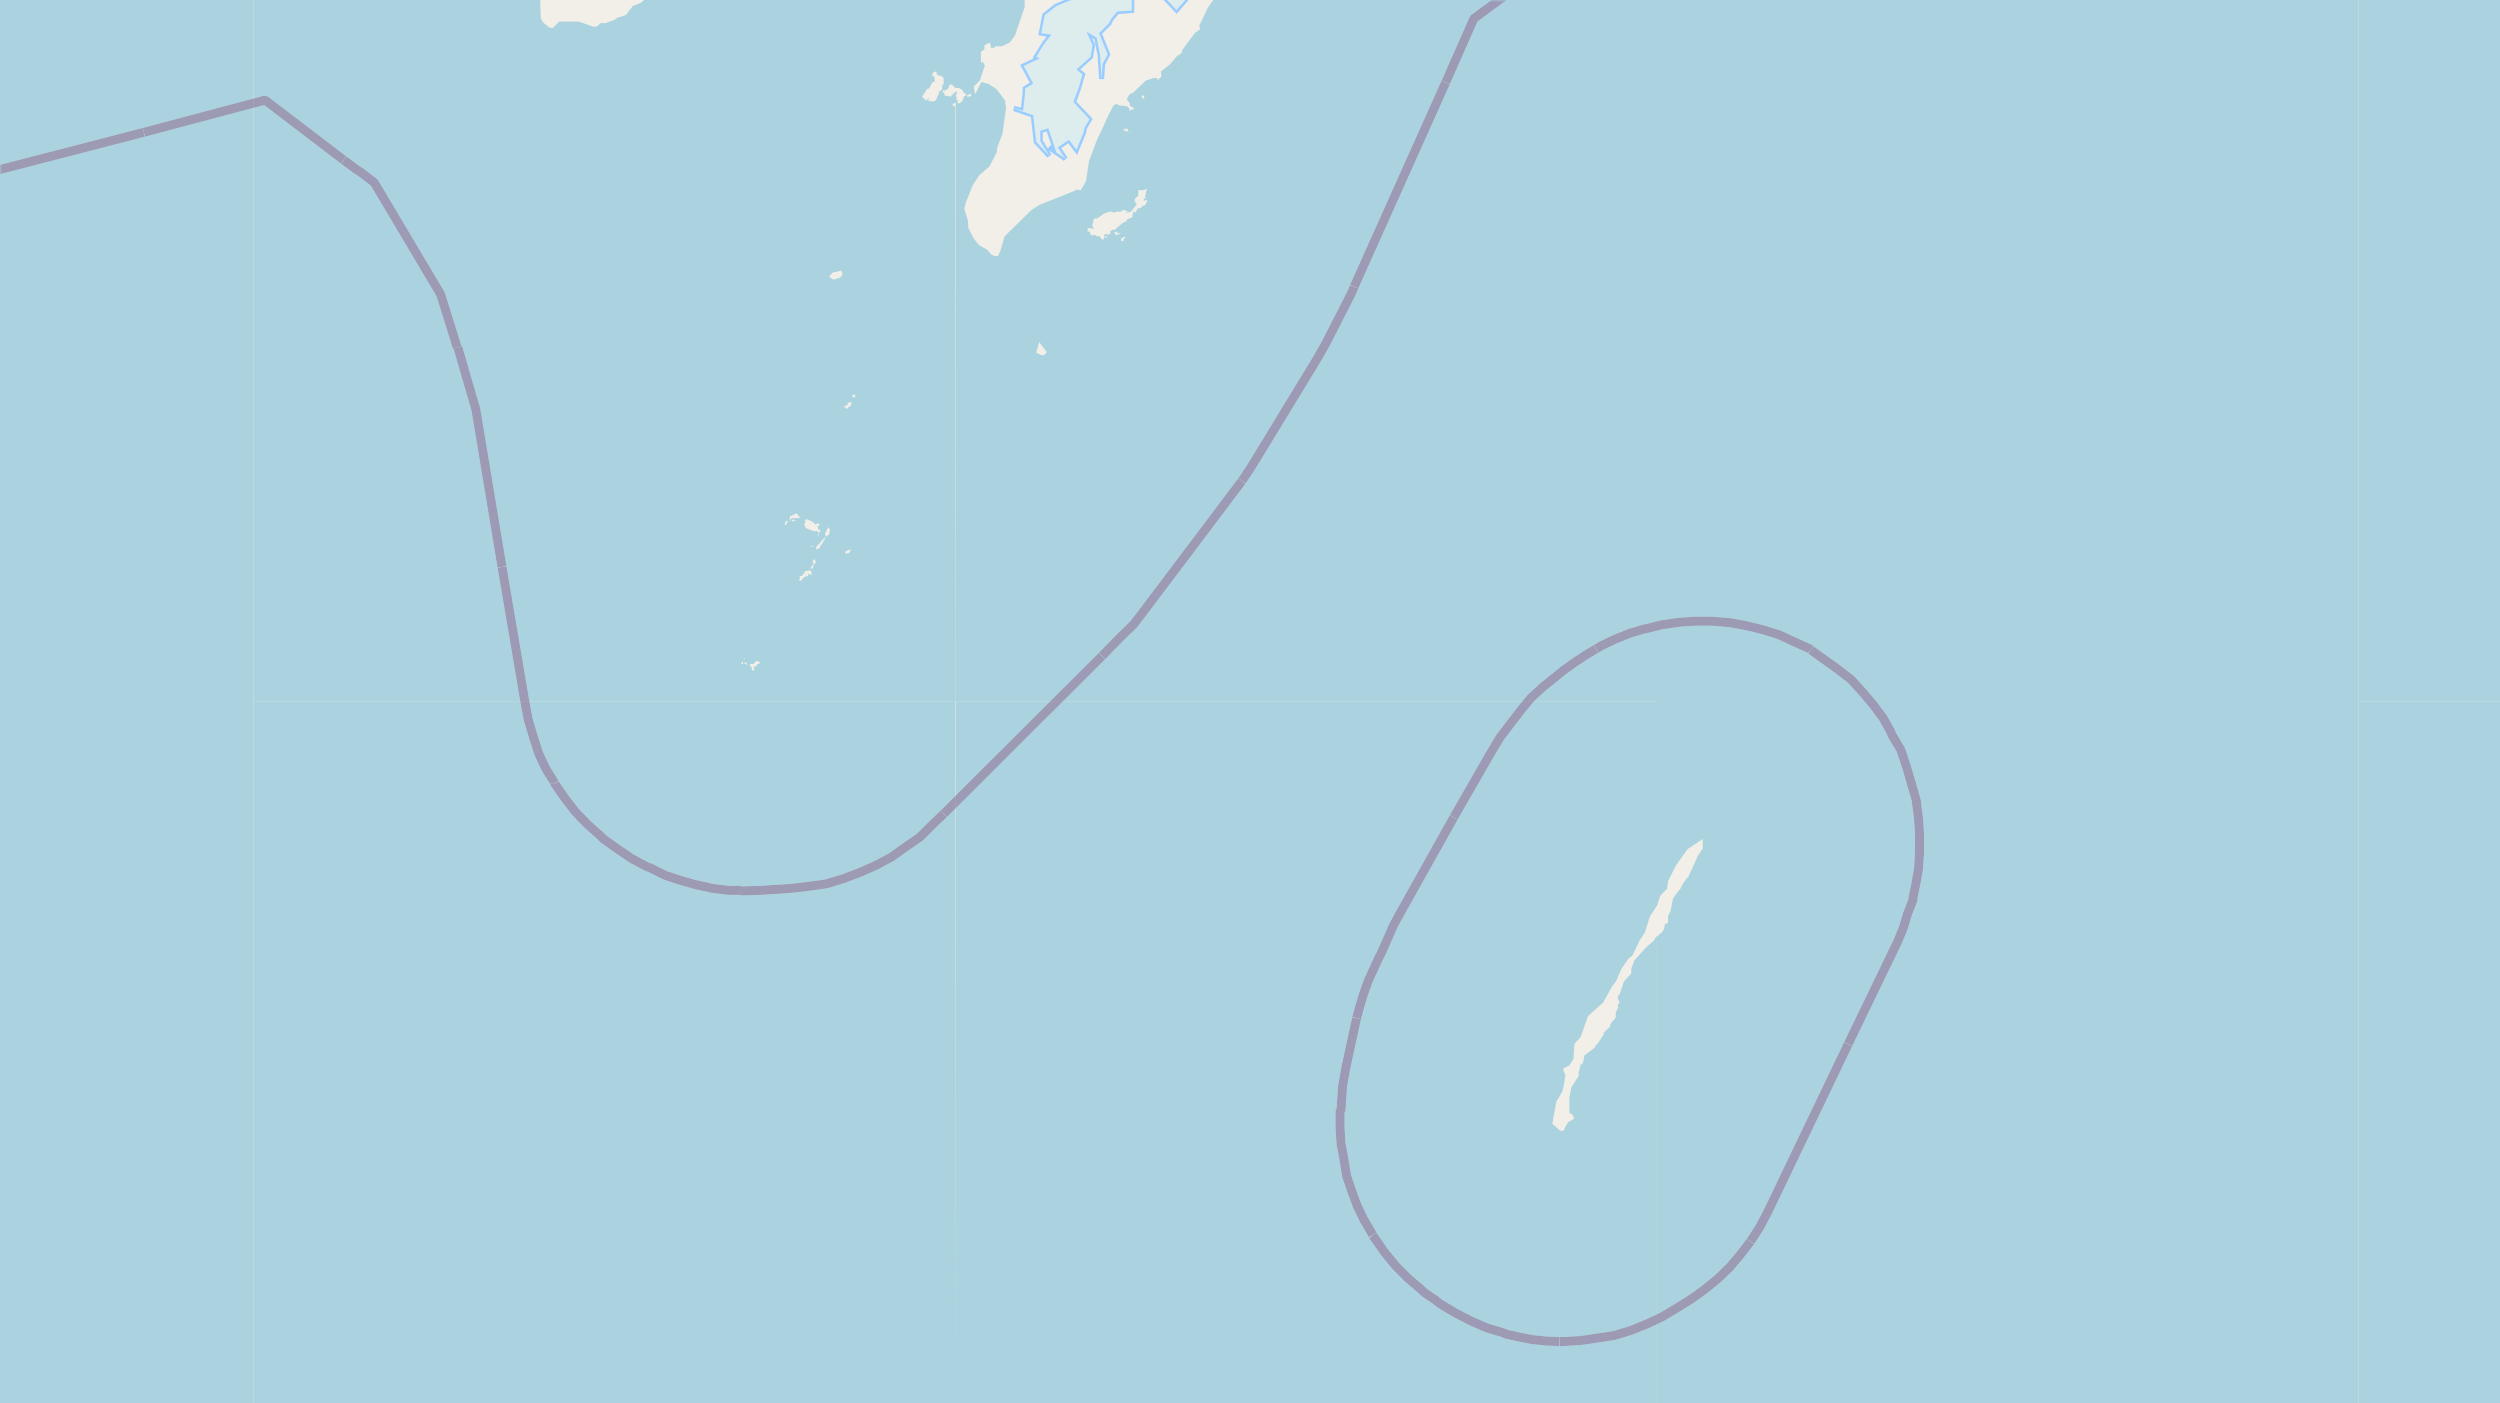 <svg xmlns="http://www.w3.org/2000/svg" xmlns:xlink="http://www.w3.org/1999/xlink" viewBox="0 0 497 279" xmlns:v="https://vecta.io/nano"><style><![CDATA[.B{stroke:#fff}.C{stroke:#8d618b}.D{fill-rule:evenodd}.E{stroke-linejoin:bevel}]]></style><filter id="A" width="100%" height="100%" x="0%" y="0%"><feColorMatrix in="SourceGraphic" values="0 0 0 0 1 0 0 0 0 1 0 0 0 0 1 0 0 0 1 0"/></filter><mask id="B"><g filter="url(#A)"><path fill-opacity=".5" d="M0 0h497v279H0z"/></g></mask><clipPath id="C"><path d="M0 0h497v279H0z"/></clipPath><path fill="#f2efe9" d="M0 0h497v279H0z"/><use xlink:href="#E" fill="none" stroke="#9cf"/><use xlink:href="#E" fill="#ddecec" class="D"/><use xlink:href="#F" fill="none" stroke="#9cf"/><g class="D"><use xlink:href="#F" fill="#ddecec"/><g fill="#aad3df"><path d="M-89.1 418.5H50.4V279H-89zm0-139.5H50.4V139.5H-89V157h.7l.7-.5.4-.2.5-1 1.3 1.2h1.4l.5-.5.1-.6-.3-.4.2-.3h.6l.6.3 2 1.4 1.3 1.3 1.1 3.4 1.2 1.3 1.2 1.8.2 2.4v2.4l-1 2-1.5 2-1.3.9-.7 1.8-.2 1.8.4 3.1-.2 2.4-1.8 1.6-1 .3-1.6 2.1.4 3.9-.2.4h-.2l-.3-.6h-1l-1.3.3-.6.7-.4 1.4-.2.2-.6 1-.4.3zm0-139.5H50.4V0h-99.9l-.4 1.3-.3.1-.4-.3-1.1.2-1.6 1.3-.3.6-.2 1 .2 1-.6 4.8-2.2 1.4-2.2 1.9-1 .3h-1.2l-.2-.1.4-.2-.3-.3-1.1.7-.9.1-.5.3-1-.1v.7l-.4.2.3.5-.9.9v.7l-.5 1-.5 1.5.6.5.5 1 .4.4 2.4-.9 1.3-.1 1.4-.7v.3h1.2l.5-.7 1 .3.7-.2-.2-1.1V18h.3l.6 2.3.8 1.1-.1 1.6-.6.9L-57 26l-1.1 1.4-1.1 1.6-1.1 2.3-.2 2.3.5 1-.4.6-2.8 3.4-2.3 2-.6 1.4-.3.3-.2.9.2.5-.7.8-1.9 1.4v.4l-1.2 1 .6 1.3 1 1v.7l1.2.9.7-.5 1.2.3h.9l-.7-.7.2-.3 3 1.4.4 1-.3 1h-.2l-.9 1.5-1.8 2.2-1.2 1-.5.6v.7l.1.6h.8l1.5.8-1.3-2.4.7.3.3 1.4.6.8.3.8.9.7v2.1l-.8 2.5-.6.6-1.6 1.4-1.9 1-.6.6-.5.1v.7l.4 1 .7.6v.2l.4-.2 1.9 2.2-.3 4.1-1.9 5v1.4l.1 1.6v1.3l-1.5 3.4-.5 1.4-1.6.7h-.3l-.2-.3h.6v-.4l-.7-.6-1.4-.3-.6-.5-1.8-.9-1.8-.2-3.6.2-.3-.4h-.5l-1.1.2-1.5 1.1-1.5 2.1-.3 1.2 1.5.9.6.7.2.8 1.3.8 1.8-.4.3-1.1.6-.7.8-.3 1 .2.5-.2.9 1.2 1.2.3.4.3.9 2.7 1.3 1.8 2.9 4.3.6.6.8 4.3v1.5l-.6 2.8-.5.7v.6l.2.1v.5l-1 .7-.5-.5h-.6l-.6.3-1 1.8-.8 2-1.4 2.3-.6 1.9-.8 1-.1.8-.5.5-.1 1.1-.8 1.2-.8 2.2-.1 1-1.3.7-.5.5-2 1h-1.7l-1 .8h-.6l-1.6 2-1.3.3h-.1zm103.5-279l-1 2.5-1.4 1-2.1 1.5-.6.2L7-133l-.8.6-1.3.2-1.9-.7-1.3-1.8-.8-.3-.5-1-2-1.5-1.1-.3-1.7.1-2.4.7-1.2 1-.1.5-3.4.7-2.5 1.8-.6 1.4v1.6l2.1 5.4.3 1.7 1 1.3.4 1.1v1.3l.3.2.5-.1.1.3-.2 1 .3.6-.2.2.4.4.3.9-.5.9-.2.2-.2-.2-.1.2v.6h-.3l-.2-.1-.2.2-.5 1.6-.5.2-.5 1.1h-.2l-.1.7-1 1.3-.9 3.1-1.4 1.7-1 .8-.8.1-.2-.2-.7.4-.4-.4-2.9 1.1-1.1-.2-.3.4h-.3v-.5l-1.1.3v1.8l1.6 1.3.2 1.2.4.7-.5 1-1 .6h1.5l.5.4.3-.2.2-.4 1.6-.9.4-.6-.7-.1v-.4l1.9-.3.3-.2-.2-.3.1-.1 2 .6 1.5 1.3.4.8.3.8.1 2.4-.3 1.7-.3.3-1 .1v-.5l-1.5-.6-.9-.7h-1.2l.4 2.8-.2 1.5.3.8-.5 1 .4.3h.4l1.4 1.8.9-1 1.1-.1 1.4.2 1 1 .2 3.2.4.8.6 4-.5 4.4.2 4.5.3.2v1.4l-1.3 2.6-.8 4.4-1.3 2-.9.7-.8.3h-1.7l-.5-.4v-.7l-3-1.9-.7.6-1.4 1.3-.2 1.3 1 .7v.3l.6.4 1 1.2 2 3.1 1.3 1.2v.8l-.4 1.7-1.2.8-2 .6-.8.5.5 1.8-.4.6.9.3.5-.3 1 .5 1.4-.5.3-.2.3.4.3-.2-1.1-.4h-.4 1.2l1.7 1.4v.8l-.7 2.7-.3 2.1L-19-31l.1 2.5-.7 6 .4 3.5.4 1.6-.3 1.5-.2 1.2-.7 1 .2.1-.2 2.4-.4.6-.6.8-.6 2-.7.2-.3-.4h-.3l-.8.5-.5-.2-.4-.7-3-.2-1.1.3-4.7-1-2.2-1.2-1-1v-1l-2.5-1.8.3-1.6.1-.6.3-.3h.7l.2-.6-.4-1.9-.5-.6-.4-1.1-1.5-.3-.2-.3-.5-.2-.3.6h-.8l-.9.8-1 .2-.5-.1-.8-.7-.4-.6-.3-.8-1.3-2.2-1.1-.7h-.7l-1.2-.4-.8-1.3h-.7l-.2-1.2-1.6-1.6h-.6l-.8-1.1-1.6.4-1 .7-.7-.2-.2-.3-.2.3v.2l.2.2.7 1.4 1.4 1.8-.3.3 1.2 1.7v.7l.5 1-1 .2-1 2.1-1-.6-.4.2 1.2 1.7 1 .4.7 1.3.5.4v.4l.5.5h1.6l.3-.3-.5-.5.1-.4h.5l-.1 1.3v.6l.6.3-.7 1.3.4.8.5.5v.8l-.4.3v.4l.2.3.5.9-.5 2.2 2 3 .6 1 .1 2.6v.8l-.3.2H50.5v-139.5zm454.5 279h139.5V0H468.9zm0-139.5h139.5v-139.5H468.9zM329.4 0h139.5v-139.5H329.4zM222.6-139.5l1.6 4 2 3 2 4.2 2 5.2 1.8 2.3 1.4 2.4.5.3 3 4.1 3.4 6.3 2.9 2 3.2 1.5.6-.3 3.6-3 1.4-.8 1-.4.7.4.3-.7h1.7l1.5.3.9-.1.9.4.4-.3v-.5l.8-.5h.5l.5.7h.3l1-.7.2-.8.7-.4.8-1 1.5-.3h2.3l.5.2h1.3l1 .3 1-.3 1.5.2.3.4v.8l.6.7-.8 1 .2.6.2-.3.6-.2v.3l.6-.2.7-.6.3-.7.9-.5 1.2.8.6 1 .6 1.7v.1l-2.6 3.3.3.2 1.2-.3 2-.7.4.2-.5.6-.2.8.3.8v.8l-1.3.7-.9-.2-1 .5.8.8-.3.2.5.9-2.4 1.5-1.2 1.6-.8 1.4-1 1.2-1.1 3v1.9l.5.7v1.4l-.5 4.2-1.3 2.1.2 1.9L269-76v.7l1.4 2.6 2.1 2.4 1.1 2.3.6 1.2.4 2.6-.3 3.7-1.2 2.7-.1 1.2-1.8 2.4-2.2 1.7-2.3 1-2.7-.8-1.7 1.3v.6l.5 1.3.4 1.1.3 2.1-.2 2.1-1.1 2.9-1 1.3-.2 1.1.2 2-1.9.7-.1.4-2 8.2-.8 1.2-1.2 1.6-.2.9-1.3 2.3-.7 1.7-1.4 2.7-.2 1.2-.8 1-3 6-2 1.6-4.5 7h88.3v-139.5zm0 0"/><path d="M50.4 0h57v-1l.6-2.7.7-1.5.3-.2v-1l.3-1.6v-1.7l-.1-1.5-.5-1.3-.8-.4v-.7l-1.5-.7-.3-.8.3-.4.5-.2 1.6-.5.3.3.2-.1.2-.7-.4-.3-.4.4-1.9.1-.8-.4-.2-.3v-.6l.4-.3h.7l.1.3 1.4-.6.2.2 1-.1.7-.4.1-.4-.7-1.4v-1.7l-.3-.4v-.7l-.5-.3.6-.7.5-.1.2.4h.3l.4-.4-.4-.6.1-.3.8.1-.2-.3.4-1 .5-.6-.5-.2-.6.6-.3-.3v-.5l.4-.5 1.8-1h.8l-.6 1.2h.4l.4-.8.6.2.3-.4h.7l1.2.7 4.5-2.6 1.3-1.2.8-1.2.5-2.5.1-3-.2-2.7 1.4-2.7.2-2-.8-3.7v-1.7l.8-7.5.8-2.1v-1.9l1.7-4.1.4-.3.5-1.3.6-.8 1.3-4.6.5-1 .5-2.1.9-1.6.2-1.3 1-2.3.9-1.7 3.3-3.5 2.1-4.3v-1.8l-.2-3.3.2-2 .3-.5.3-1.3 1.5-1.9.7-2.4v-1.3l-.1-1.2-.6-1-1.7-1.5v-1l-1.7-1.8-1.5-1-3.2-1.7-4.5-1.3-3-2.5-1.1-1.7-1.4-3.9-1.5-2.6-2-2.3-5.6-4.1-.6-.2-2-3.2-.6-2.2H50.3zm139.5 0h14v-.7l-.9-3.2-.5-.6-2-4-2-3-1-2h.5l1.4.3.1.8.6.2.3.6.7.2.7-.7.2.1-.2.6h2.9l2.9-1 2.8-2.1h.8l-.3-.4 1-.9.9.3 1-.3 1.1-.2.4.4 1.2.4.8-1.2v-.5l-.3-.3h-1.3l.5-.4v-.4l-.5-.8-.3-.2v-.8l-.5-.7.2-.7.7-1-.4-.8.7-.6h.4l.3-.4v-.5l-.6-.3-.4.2.5-2-2.4.6-3.5 1.8-1.2-.1-1 .3-2.4-1.2-1.1-.1-.8-.5-1.1-.1-.4-.4h-.6l-.7-.4-.1.2.3.1-.2.5h-.4l-.4 1.4-.4.1.7 1h-1.3v1l.2.7v1.7l.5.3-.6 1.4-.6.4v1.4l-.5.2-.1.7.6.1-1.1 1-.4-.3-.2-1.4-.1-5.7.2-3.6-.2-1-.8-1.2-1-.6-2.2-3-.4-1.7-1.8-1.8-.8.3h-.1zm0 0"/><path d="M190-34.6l-1.8-.6-.8.2-1.2 1.1-2.2 5.6-2.1 1-3 .9-1.3 1.3-4.2 3.1-3.6 3-2.4 1-.5.5-.5.5-.4 1.2.5 1v-.8h.5l-.3-1 .3-.7h.1l.1 2.2.2.3-.3 1.3-1.1 1.3-8.5 3.4-.7.6-1.8.8h-2.6l-2-.5-6-.4-3.2.4-1.8 1-3.2 3h-.7L131-1.8l-3 1.4V0h62zM50.4 139.5h139.5V21.2l-.5-.2v-.3l.6-.4v-2l-.4.2-.6.7-1.2-.2-.1-.6h-.3V18h.5l.6-.4.3-.8h.4l.8.7V0h-62l-.5.5-1.7.7-1.4 1.8-1.6.5-.8.5-1.6.6h-1l-.8.7h-.7l-2.8-1h-3.9l-1.4 1.3-.7-.2-1.2-1-.4-.8-.1-3V0h-57zm100.3-8h.3v.4l-.5.2-.2.4h-.5l.2.6-.3.3-.3-.5.1-.2-.4-.3v-.4h.7l.5-.6zm-3 .2v.3h-.4l.3-.4-.3-.2.5.2zm.1-.7l.2-.2v.3zm.2.8l.1-.2.6.6-.6-.2zm11-16.8v-.5h.5l.2-.5h.3l-.1-.4 1-.2.4.1v.9l-.5-.4-.2.5-.7.2-.7.8-.4-.2zm2.1-2l.4-.7h.2l-.1.7zm.8-.8h-.2l-.1-.6v-.3l.3-.1.3.5zm7.1-3l.1.2-.2.4-.3.2h-.6v-.3zm-7.9-.7h.3l.5.2-.9-.1zm3.4-3.4l.2-.3.3.5-.2 1-.5.3v.3l-.3-.8zm-.8 2.4v.2l-.7 1v.3h-.4l-.3.3-.1-.5 1.8-2v.4zm4.8-27.4l.8-.2-.2.7.2-.2v.1l-1 .8-.3-.3.2-.3-.4.3-.1-.2.8-.3zm1.1-1.1l-.3-.3.6-.3.1.1v.5zM167 55.2l-1.3.4-.9-.6.7-.8 1.8-.4.2.8zm19.7-36.7L186 20l-.6.2-1-.2.3-.3-.2-.2-.2.4h-.3l-.7-.7 1-1.5.4-.1.7-1.3h.4v-1.1h-.4v-.7l.6-.3.2.2v.3l.3.3.3.1.2-.1.6.5v1.2l-.3.3v.8l-.6.4zM160 104l.2-.5h-.4l.5-.3 1 .4.9.7.3-.3.5.3-.6.5.3.1-.1.3.6.3-.4.4v.5l-.1.6v-1l-.1-.4h-.8l-1.6-.6-.2-.6-.2.1zm-4 .3l.2-.7h.5l-.5.8zm1.2-.7l.4-.2v-.2l.2.1.4.3zm-.2-.6l.1-.5.2.1 1-.6.8 1h-1.7l-.4.5zm0 0"/><path d="M189.9 139.5h139.5V0h-88.2l-1 1.4-1.8 3.7.2.7-1.1.8L235 10v.4l-.7.6h-.2l-1.5 1.8-1.8 1.4.1 1-.8.8v-.5h-.7l-1.6.5-2.4 2.3-.9.5-.5.9.6.9v.4l.8.5v.3l-.4-.1-.3.3-.2-.1.1-.3-.6-.5-1.8-.2-.1-.3-.7.3-1.1 2.1-.8 1.8L218 28l-1.5 4-.6 4-1 1.8-1-.1-.2.2-7 2.8-1.7 1.1-5.3 5.2-.8 2.8-.5 1.1h-.7l-.6-.3-.9-1-.4-.2-1.2-.7-1.1-1.4-1-2-.1-1.5-.7-2.3.3-1.2 1.4-3.5 1.3-2 2-1.7 1.4-2.7.2-1.2 1-2.6.7-5.2-.2-1.4-.7-1-1-1.3-1.6-1-1.4-.4-1.1 2.2-.2.1-.2-1.4 1.2-1.2 1-3-.3-.4.3-.2h-.8v-2.1l.7-.5V9l1-.5h.1l.2 1h.7l.2-.3h1.3l1.6-.8 1-1.4 1.9-5.6V0h-13.9v17.4l.2.1h.7l.7.5.1.3.5.4.1.3-.4.1-.4 1-.6.5-.4-.2.1-.5-.3-.1.1-.4-.2-.4.3-.6-.1-.2-.3.1v2l.1.3v.7zm17.7-68.9h-.6l-1-.5.6-2.1 1.5 2zm16.6-45v.6l-.8-.3v-.3zm3.3-5.9l-.5-.3V19h.4zm-34.6-.5h-.5l-.1.1v-.4l.7-.3.1.4zm31.8 7.1h-.2l-.2-.1h.3zm-1.9 20.2l-1 .2-.3-.5.5-.2v.2zm1 .7l-.4.3-.1.5-.5-.2.2-.5.5-.2zm-3.6 0h-.6V47h.5zm4-5.2v.1h-.4v.2l1-.2 1.2-1.5-.4-.5v-.6l.6-.5.1-.2v-1h1.2l.3-.3.2.3-.2.3v.5l-.2.3.2.4-.4.2v.5l.4-.3.3.3-.5.8-.4.1-.5.5h-.5l-.5.9-.4-.3-.2 1.2-1 .4-.2.4-.7.3-1.6 1.4h-.5l-.4.3.1.5h-.4v.2l-.7-.2-.2.3v.6l-.3.3-.7-.8-.4.1-.4-.3-.6.1-.3-.2-.2-.6-.3.1-.1-.1v-.4l.2-.3 1.1.2-.4-.7.3-.8-.1-.2.4-.4h.5l1.2-.9 1.3-.5.8.3.3-.2h1l.5-.4zm105.2 97.5h139.5V0H329.4zm0 139.5h139.5V139.5H329.4V180l.1-.3.6-1.7 1.3-1.3.2-1.5 1.6-3.2 2.3-3.2 3-2v1.9l-.9 1.3-2 4.4-.3.2-.8 1.2-.5 1-.4.4-1 1.4-.5 2.5-.5 1v1.4l-.6.2-.2 1-.4.6-1 .9zm0 139.5h139.5V279H329.4zm-139.5 0h139.5V279H190zm0 0"/><path d="M189.9 279h139.5v-92.9l-.3.3-.3.6-1.2 1-2.7 2.9-.6 1.7v.9l-1.5 1.7-.8 2.4-.3.3-.1.6.4.7-.4.6.1.5-.5 1v1l-.9 1.1-.2.2v.5l-1.3 1.2v.4l-1.3 1.9-.3.2-.2.5-2 1.5-.3 1.5-.5.4-.4 1.7.1.4-1.6 2.5v.4l-.3 1.3v3.2l.7.5.2.7-1.2.7-.9 1.7h-.6l-1.6-1.4.8-4.4 1.2-2 .3-1.3.3-2-.4-.9v-.4l1.2-.6.8-1.3.2-3 1.2-1.3 1.5-4.2 3-2.7 1.8-3.2.8-1.1 1.1-2.5 1.4-2 .7-.5 1.5-3.1 1-1.5 1-3.2 1.5-2.3v-40.4H190zm-139.5 0h139.5V139.5H50.4zm0 139.5h139.5V279H50.4zm418.5 0h139.5V279H468.9zm0-139.5h139.5V139.5H468.9zm0 0"/></g></g><g fill="none" clip-path="url(#C)" mask="url(#B)" class="E"><g stroke-width=".6"><path d="M317.7-14.5L293 3.7l-5.7 12.7" class="B"/><path d="M317.7-14.5L293 3.7l-5.7 12.7" class="C"/><path d="M68.3 31.7L52.7 19.9l-24.2 6.4" class="B"/><path d="M68.3 31.7L52.7 19.9l-24.2 6.4" class="C"/><use xlink:href="#G" class="B"/><use xlink:href="#G" class="C"/><use xlink:href="#H" class="B"/><use xlink:href="#H" class="C"/><use xlink:href="#I" class="B"/><use xlink:href="#I" class="C"/><use xlink:href="#J" class="B"/><use xlink:href="#J" class="C"/><path d="M110.2 155.6l-1.6-2.8-1.5-3-1.1-3.4-1-3.4-.6-3.2-4.6-27.3" class="B"/><path d="M110.2 155.6l-1.6-2.8-1.5-3-1.1-3.4-1-3.4-.6-3.2-4.6-27.3" class="C"/><path d="M269.1 57.1l-.1.7-1.3 2.4-4.3 8.4-1.6 2.8-13.1 21.5-1.9 2.7" class="B"/><path d="M269.1 57.1l-.1.7-1.3 2.4-4.3 8.4-1.6 2.8-13.1 21.5-1.9 2.7" class="C"/><use xlink:href="#K" class="B"/><use xlink:href="#K" class="C"/><use xlink:href="#L" class="B"/><use xlink:href="#L" class="C"/><use xlink:href="#M" class="B"/><use xlink:href="#M" class="C"/><use xlink:href="#N" class="B"/><use xlink:href="#N" class="C"/><use xlink:href="#O" class="B"/><use xlink:href="#O" class="C"/><path d="M90.9 69l-3.3-10.5-13.2-22.2-2.6-2-.8-.5-2.7-2.1" class="B"/><path d="M90.9 69l-3.3-10.5-13.2-22.2-2.6-2-.8-.5-2.7-2.1" class="C"/><path d="M28.5 26.3L0 33.7l-11.1-.3-.9 3.6" class="B"/><path d="M28.5 26.3L0 33.7l-11.1-.3-.9 3.6" class="C"/><path d="M287.3 16.4l-18.2 40.7" class="B"/><path d="M287.3 16.4l-18.2 40.7" class="C"/><path d="M246.8 95.6l-.8 1.2-18.7 24.8-2 2.6-2.5 2.4-3.7 3.8" class="B"/><path d="M246.8 95.6l-.8 1.2-18.7 24.8-2 2.6-2.5 2.4-3.7 3.8" class="C"/><path d="M219 130.4l-31.4 31.4" class="B"/><path d="M219 130.4l-31.4 31.4" class="C"/><use xlink:href="#P" class="B"/><use xlink:href="#P" class="C"/><use xlink:href="#Q" class="B"/><use xlink:href="#Q" class="C"/><path d="M99.8 112.6l-5.2-31.2L91 69" class="B"/><path d="M99.8 112.6l-5.2-31.2L91 69" class="C"/></g><g stroke-width="1.8"><use xlink:href="#G" class="B"/><use xlink:href="#G" class="C"/><use xlink:href="#K" class="B"/><use xlink:href="#K" class="C"/><path d="M28.6 26.3L0 33.7l-11.1-.3" class="B"/><path d="M28.6 26.3L0 33.7l-11.1-.3" class="C"/><use xlink:href="#R" class="B"/><use xlink:href="#R" class="C"/><use xlink:href="#L" class="B"/><use xlink:href="#L" class="C"/><use xlink:href="#M" class="B"/><use xlink:href="#M" class="C"/><use xlink:href="#N" class="B"/><use xlink:href="#N" class="C"/><use xlink:href="#O" class="B"/><use xlink:href="#O" class="C"/><use xlink:href="#H" class="B"/><use xlink:href="#H" class="C"/><use xlink:href="#I" class="B"/><use xlink:href="#I" class="C"/><use xlink:href="#J" class="B"/><use xlink:href="#J" class="C"/><path d="M110.3 155.7l-1.8-2.9-1.4-3-1.1-3.4-1-3.4-.6-3.2-4.6-27.1" class="B"/><path d="M110.3 155.7l-1.8-2.9-1.4-3-1.1-3.4-1-3.4-.6-3.2-4.6-27.1" class="C"/><path d="M99.8 112.7l-5.2-31.3L91 69" class="B"/><path d="M99.8 112.7l-5.2-31.3L91 69" class="C"/><path d="M90.9 69.1l-3.3-10.6-13.2-22.2-2.6-2-.8-.5-2.7-2" class="B"/><path d="M90.9 69.1l-3.3-10.6-13.2-22.2-2.6-2-.8-.5-2.7-2" class="C"/><path d="M68.3 31.8L52.7 19.9l-24.1 6.4" class="B"/><path d="M68.3 31.8L52.7 19.9l-24.1 6.4" class="C"/><path d="M219.1 130.4l-31.5 31.4" class="B"/><path d="M219.1 130.4l-31.5 31.4" class="C"/><use xlink:href="#S" class="B"/><use xlink:href="#S" class="C"/><path d="M317.7-14.5L293 3.7l-5.6 12.7" class="B"/><path d="M317.7-14.5L293 3.7l-5.6 12.7" class="C"/><path d="M287.4 16.4L269.2 57" class="B"/><path d="M287.4 16.4L269.2 57" class="C"/><path d="M269.2 57l-.3.8-1.2 2.4-4.3 8.4-1.6 2.8-13.1 21.5-1.8 2.7" class="B"/><path d="M269.2 57l-.3.8-1.2 2.4-4.3 8.4-1.6 2.8-13.1 21.5-1.8 2.7" class="C"/><path d="M246.9 95.6l-.9 1.2-18.7 24.8-2 2.6-2.5 2.4-3.7 3.8" class="B"/><path d="M246.9 95.6l-.9 1.2-18.7 24.8-2 2.6-2.5 2.4-3.7 3.8" class="C"/></g></g><defs ><path id="E" d="M198.1-88.8l5.6-1 1.7 4 .6 3.8-1 5.4-3.3 4.6 4.2 2.2 2.8-5.6 3-.9 3.1 4-.1 6.3-5.6-.3-2.7 5 .5 4.3 5.2-.2 6.5-.8v2.5l-2.6 4.7 2-1.7 2.3 1.4.4 4.6-.8 1.2-2.9-.5 4 3.8.7 4.4-2.5 6-3.2 5.8-.5 4 .8 4.6 4.5 1.7 5.5-.3 1.9 3.1-5 2.4 3 4.3 3.5 3.6 4.2 4.4 3.3-3.8-.6-1.4 2.9-.8-2.9-4 1-4 4.1-1.3 3.4-2.7 4.9-4-.6-5 4.5-3.3.3-4.9 3.6 1.2 1.5-3.7 2.6-4.9-2.9-1.8-6.3-.8 2.1-3 .9-4.6h5.3l3-1.5 5.8-.7 3.2-4.8 1.6-6.4-2.2-6-3.4-5.2 2.2-5.3.8-6.2 1-6.3 4-4.6 2.3-3-.7-3 .7-3-3.6-2.6-2-1.6-5.3-1-5.6 1.5-4.2 2h-5.3l-4.8 2.8-3 5-4.4 1-3.9.6-6.8-2.2-4.8-2.7-1-1.5 4-3.1-4.6-3.2-5.8.9-2.8 4.4-3 2.2-4.4 3.3-3.7 2.1-4.7 2-1.2 6.2-.2 1.3zm19 20.2L221-70l-3 2.8-.5-.7zm.6 5.7l4.3-1.8 1 1.9-4.3.3zm8.3 20.2V-44l1.9-2-1.9 3.7zm2.2 11.4l.3-1.3 3.3-3.4 4 2.9-4.6 1.3-2 .3zm.6 9.6l3.2-3 1 4.3.7 1.7v.8l-.8.6h-1.2l-1-.3-.5-.9-.7-1.4-.3-1zm0 0"/><path id="F" d="M201.6 21.6l3.8 1.3.6 5.3 2.6 2.8-1.8-3v-2l1.6-.5 1.6 4.8-1.5-1 2.8 1.9.5.4-1.5-2.3 2.2-1.5 1.5 2 1.4-3.4.2-1 1-1.7-3.2-3.4 1.1-3 .7-2.5-1.2-1 2.8-2.5.4-2.3-1.2-2.7 2 1.2.7 3.5.3 4.7.2-3 1-1.9-1.7-4.2 2-2 .3-.7 1.3-1.6 2.9-.2v-3.7l-4-3.9-4-1.8-.6 5.4-3.2 1.8-3.2 1.3-2.3 1.8-.7 3.6 2 .3-1.4 1.8-1.6 2.6.7.3-3.2 1.5 1.9 3.5-1.6 1v.7l-.4 3.7-1.6-.4zm0 0"/><path id="G" d="M348 246.8l-2 2.6-2.2 2.6-2.4 2.3-2.6 2.1-2.8 2-2.6 1.6-3 1.8-3 1.4-3.2 1.3-3.3 1-3.3.5-3.4.5-3.4.2h-.8"/><path id="H" d="M272.9 245.5l-1.5-2.6-.2-.3-1.4-2.9-1.1-3-1-2.9-.5-3.2-.6-3.2-.2-3.2V221l.2-.5.2-3 .1-1.5.6-3.5 2-9.2.2-.9"/><path id="I" d="M269.7 202.4l.5-1.9.8-2.7 1-2.8 2.3-5 .3-.5 2.4-5.5 1.7-3.1 10.3-18.4"/><path id="J" d="M367.4 207.6l-16 33.4-1.6 3-1.8 2.8"/><path id="K" d="M310 266.7l-2.6-.1-2.9-.3-2.5-.5-2.7-.6-.3-.2-3.4-1-3.2-1.4-3.1-1.6-3-1.8-1-.8-2.1-1.4-.5-.5-2.7-2.3-2.5-2.5-2.3-2.8-2-2.9-.4-.4"/><path id="L" d="M289 162.5l7-12.2 2.2-3.7 2.3-3 2-2.6 1.9-2.3 2.4-2.2 3-2.4 1.1-.9.6-.4 1.5-1.1 2.6-1.7 1.7-1"/><path id="M" d="M317.3 129l1-.6 2.7-1.3 3-1.2 3-.9h.2l3.2-.8 3.4-.5 3.2-.2h3.5l3.5.3 3.2.6 3.3.8 3.2 1 3 1.4 3.1 1.4.2.2"/><path id="N" d="M360 129.2l2.5 1.8 2.8 2 2.7 2.1 2.2 2.4 2.2 2.6 2 2.7 1.6 2.9v.2l1.9 3.2 1.1 3.3 1 3.4 1 3.5v.3l.4 3.1.2 3.1v.2"/><path id="O" d="M381.6 166v3.7l-.2 3-.5 2.9-.6 2.9v.4l-1.1 2.8-.8 2.7-1.1 2.7-9.9 20.5"/><path id="P" d="M187.5 161.8l-2 2-2.6 2.6-2.9 2-2.8 2-3 1.6-3.4 1.5-3.2 1.2-3.3 1-3.5.5-3.5.4-6 .4-3.2.1h-.8"/><path id="Q" d="M147.3 177h-2.5l-3.2-.4-3.2-.7-3.2-.9-3-1-3-1.5-.6-.2-3-1.6-2.8-1.9-2.8-2-.6-.6-2.6-2.3-2.4-2.5-2.1-2.7-2-2.9v-.2"/><path id="R" d="M187.6 161.8l-2.1 2-2.6 2.6-2.9 2-2.8 2-3 1.6-3.4 1.5-3.2 1.2-3.3 1-3.5.5-3.5.4-6 .4-3.2.1h-.8"/><path id="S" d="M147.3 177h-2.5l-3.2-.4-3.2-.7-3.2-.9-3-1-3-1.5-.6-.2-3-1.6-2.8-1.9-2.8-2-.6-.6-2.6-2.3-2.4-2.5-2.1-2.7-2-2.9v-.1"/></defs></svg>
